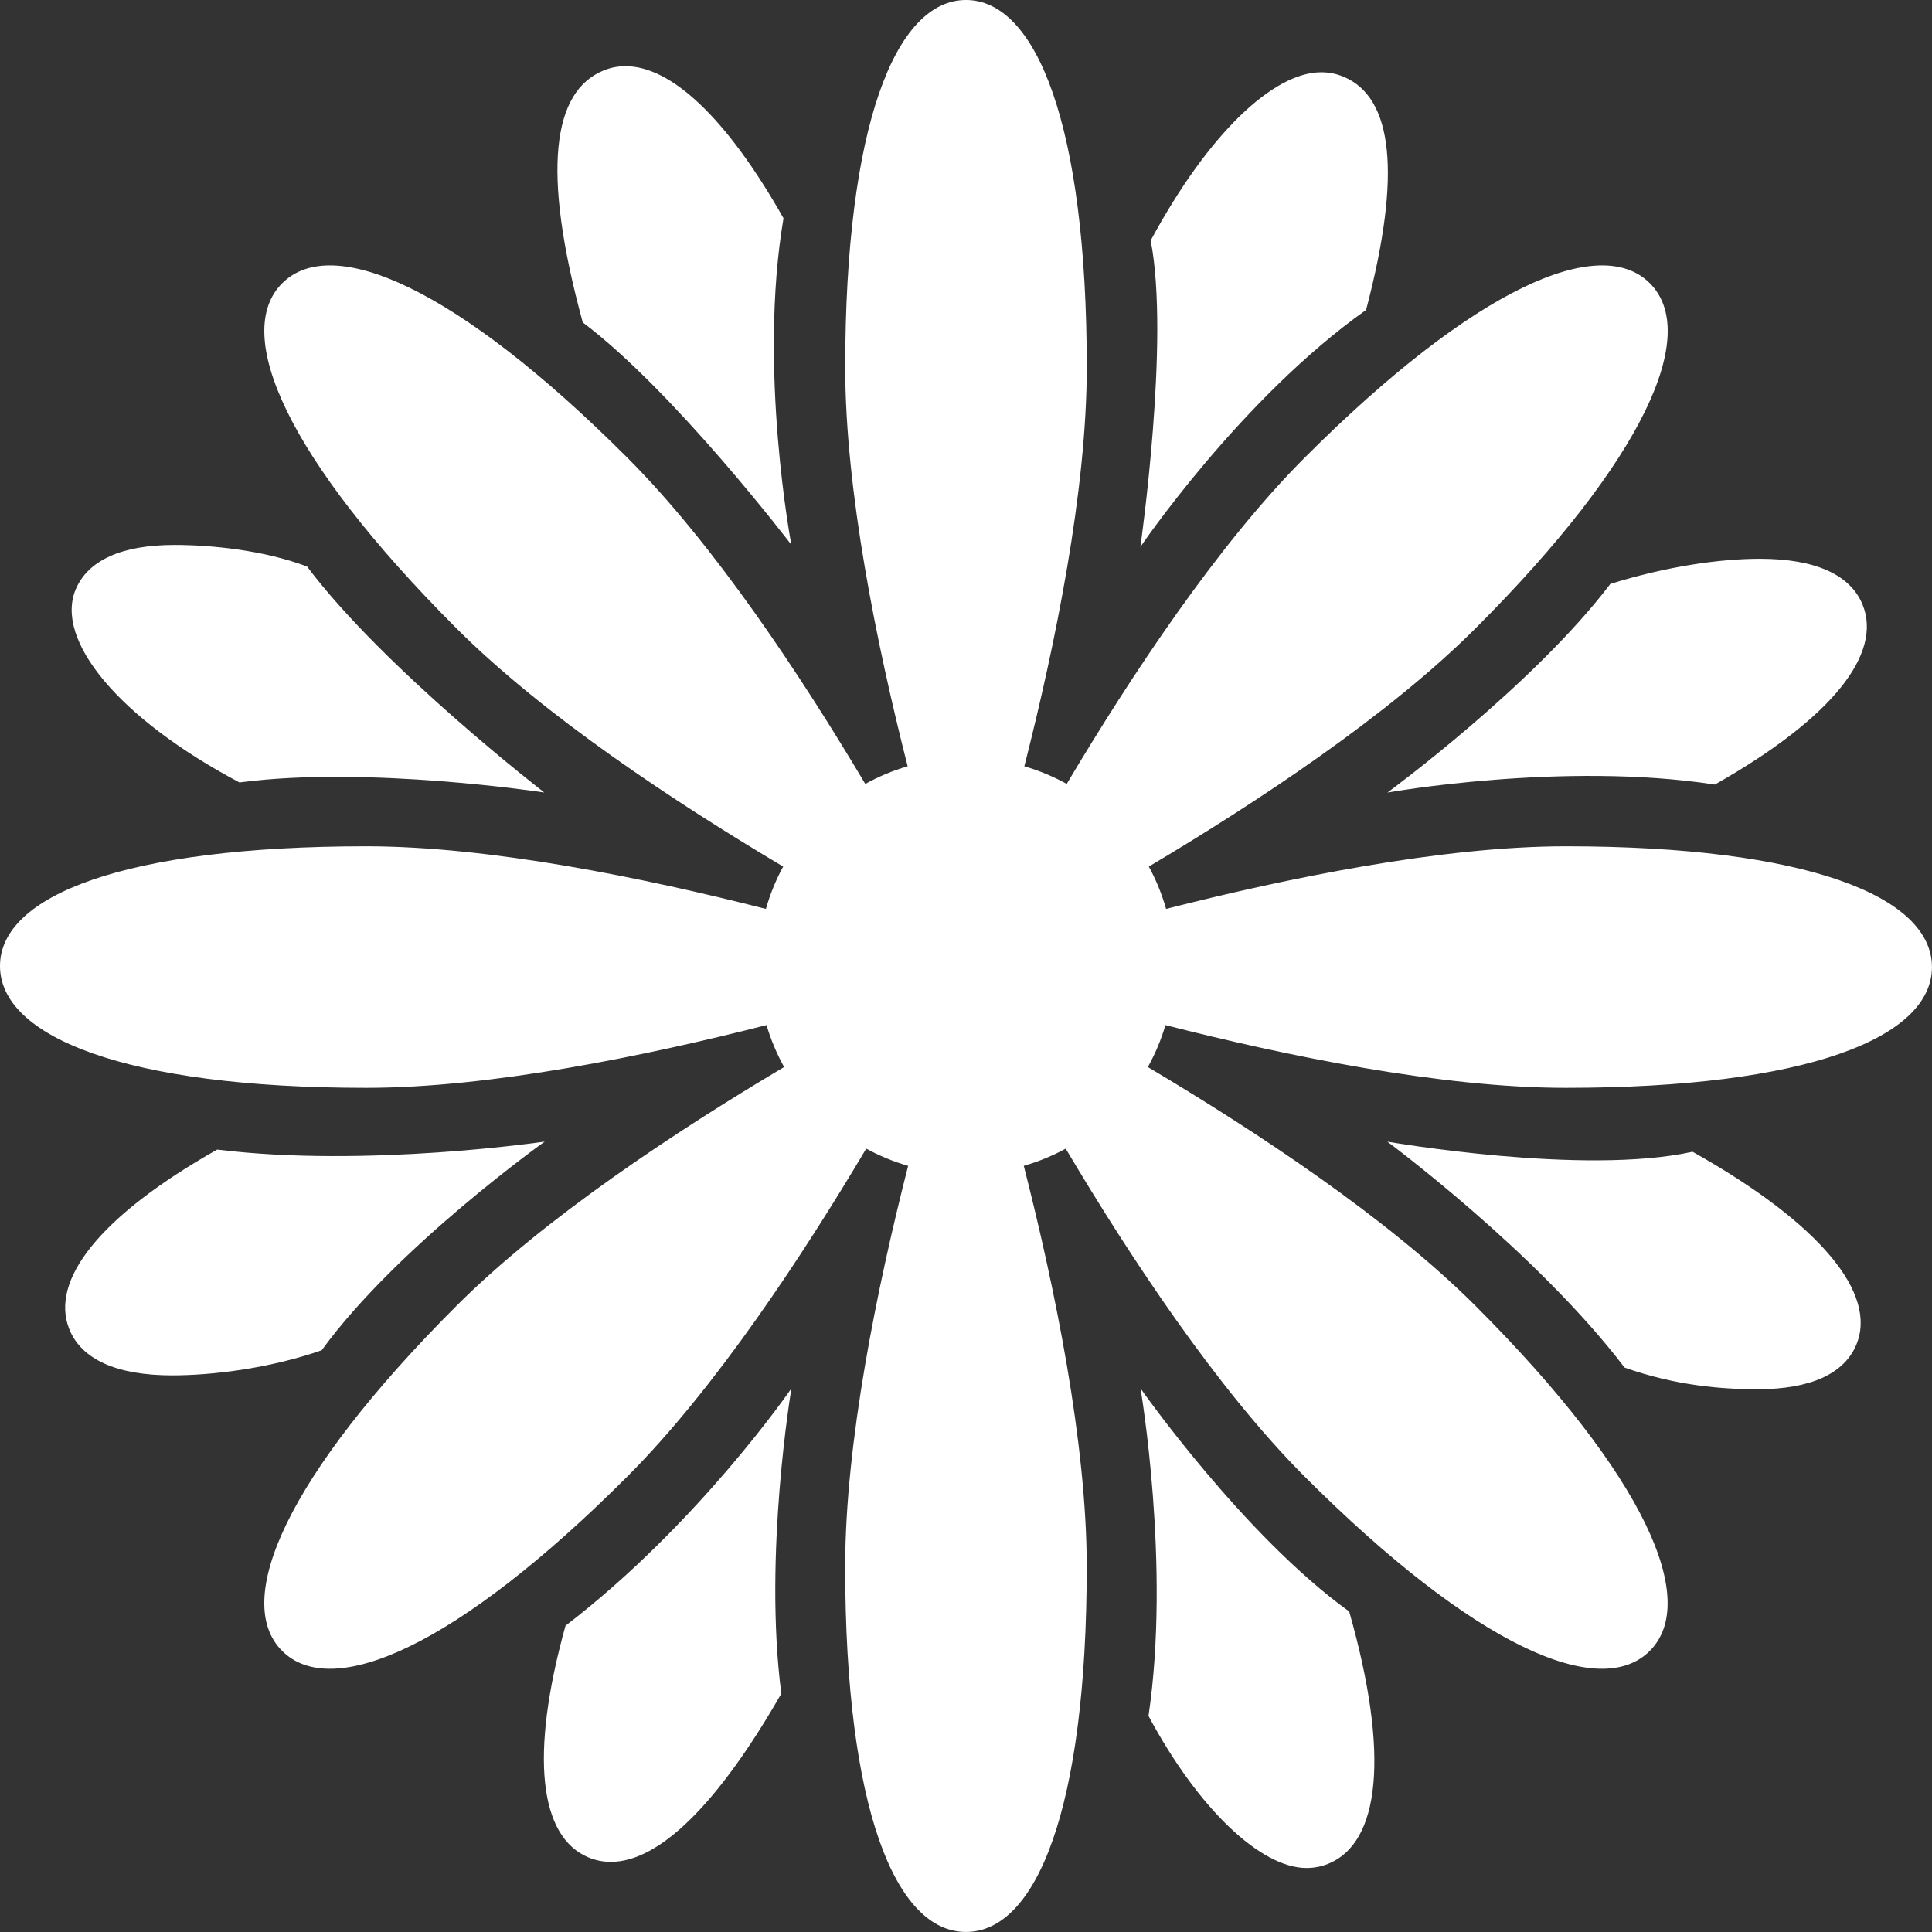 <!-- Generator: Adobe Illustrator 23.0.6, SVG Export Plug-In  -->
<svg version="1.1" xmlns="http://www.w3.org/2000/svg" xmlns:xlink="http://www.w3.org/1999/xlink" x="0px" y="0px"
	 width="41.626px" height="41.626px" viewBox="0 0 41.626 41.626" style="enable-background:new 0 0 41.626 41.626;"
	 xml:space="preserve">
<rect x="0" y="0" width="41.626" height="41.626" fill="#333333" stroke="none"/>
<style type="text/css">
	.st0{fill:#FFFFFF;}
</style>
<defs>
</defs>
<g>
	<path class="st0" d="M33.734,18.234c-2.662,0-5.993,0.683-8.61,1.349c-0.091-0.32-0.216-0.626-0.372-0.912
		c2.32-1.379,5.156-3.25,7.037-5.131c3.675-3.675,4.834-6.361,3.758-7.437c-1.076-1.076-3.763,0.083-7.437,3.758
		c-1.879,1.879-3.748,4.711-5.127,7.029c-0.286-0.159-0.592-0.286-0.913-0.38c0.665-2.614,1.345-5.937,1.345-8.594
		c0-5.197-1.08-7.916-2.602-7.916s-2.602,2.719-2.602,7.916c0,2.657,0.68,5.98,1.345,8.594c-0.32,0.093-0.626,0.221-0.913,0.38
		c-1.378-2.319-3.248-5.15-5.127-7.029C9.842,6.186,7.156,5.027,6.08,6.103C5.003,7.179,6.163,9.865,9.837,13.54
		c1.881,1.881,4.717,3.752,7.037,5.131c-0.156,0.286-0.281,0.592-0.372,0.912c-2.616-0.666-5.947-1.349-8.609-1.349
		C2.696,18.234,0,19.291,0,20.813c0,1.522,2.696,2.625,7.893,2.625c2.666,0,6.004-0.685,8.622-1.352
		c0.094,0.317,0.222,0.62,0.379,0.904c-2.324,1.38-5.17,3.257-7.057,5.143c-3.675,3.675-4.834,6.361-3.758,7.437
		c1.076,1.076,3.763-0.083,7.437-3.758c1.888-1.888,3.767-4.739,5.147-7.064c0.284,0.155,0.586,0.28,0.903,0.371
		c-0.668,2.62-1.356,5.966-1.356,8.637c0,5.197,1.08,7.869,2.602,7.869s2.602-2.673,2.602-7.869c0-2.672-0.688-6.017-1.356-8.637
		c0.317-0.092,0.619-0.216,0.903-0.371c1.38,2.325,3.259,5.175,5.147,7.064c3.675,3.675,6.361,4.834,7.437,3.758
		s-0.083-3.763-3.757-7.437c-1.887-1.886-4.733-3.763-7.057-5.143c0.158-0.284,0.286-0.586,0.379-0.904
		c2.618,0.667,5.956,1.352,8.622,1.352c5.197,0,7.893-1.08,7.893-2.602S38.93,18.234,33.734,18.234z"/>
	<path class="st0" d="M24.573,29.914c0,0,0.653,3.815,0.172,7.057c1.085,2.024,2.429,3.276,3.405,3.276
		c0.163,0,0.319-0.03,0.468-0.091c1.103-0.446,1.337-2.321,0.451-5.435C26.79,33.078,24.573,29.914,24.573,29.914z"/>
	<path class="st0" d="M17.05,11.737c0,0-0.72-3.793-0.169-7.035c-1.235-2.184-2.429-3.276-3.405-3.276
		c-0.163,0-0.319,0.03-0.468,0.091c-1.103,0.446-1.347,2.157-0.452,5.43C14.53,8.432,17.05,11.737,17.05,11.737z"/>
	<path class="st0" d="M11.736,24.596c0,0-3.838,0.569-7.057,0.172c-2.548,1.441-3.608,2.825-3.185,3.873
		c0.261,0.645,1.014,0.992,2.215,0.992c0.853,0,2.084-0.145,3.222-0.541C8.548,26.868,11.736,24.596,11.736,24.596z"/>
	<path class="st0" d="M29.893,17.076c0,0,3.789-0.676,7.054-0.172c2.548-1.441,3.609-2.825,3.185-3.873
		c-0.261-0.645-1.014-0.992-2.215-0.992c-0.853,0-1.988,0.159-3.22,0.541C33.016,14.789,29.893,17.076,29.893,17.076z"/>
	<path class="st0" d="M12.184,35.027c-0.782,2.819-0.553,4.547,0.487,4.989c0.156,0.066,0.319,0.099,0.49,0.099
		c1.032,0,2.295-1.219,3.673-3.625c-0.389-2.994,0.218-6.576,0.218-6.576S15.052,32.83,12.184,35.027z"/>
	<path class="st0" d="M29.433,6.678c0.78-2.961,0.566-4.578-0.478-5.022c-0.156-0.066-0.319-0.099-0.49-0.099
		c-1.032,0-2.435,1.327-3.673,3.625c0.419,2.127-0.222,6.602-0.222,6.602S26.729,8.595,29.433,6.678z"/>
	<path class="st0" d="M5.159,16.858c2.762-0.365,6.568,0.217,6.568,0.217s-3.458-2.667-5.111-4.869
		c-0.949-0.359-2.09-0.465-2.857-0.465c-1.14,0-1.862,0.332-2.126,0.953C1.168,13.79,2.559,15.481,5.159,16.858z"/>
	<path class="st0" d="M36.467,24.815c-2.351,0.52-6.577-0.218-6.577-0.218s3.218,2.38,5.112,4.868
		c1.111,0.392,2.096,0.467,2.865,0.467c1.14,0,1.862-0.332,2.126-0.953C40.458,27.882,39.237,26.37,36.467,24.815z"/>
</g>
</svg>